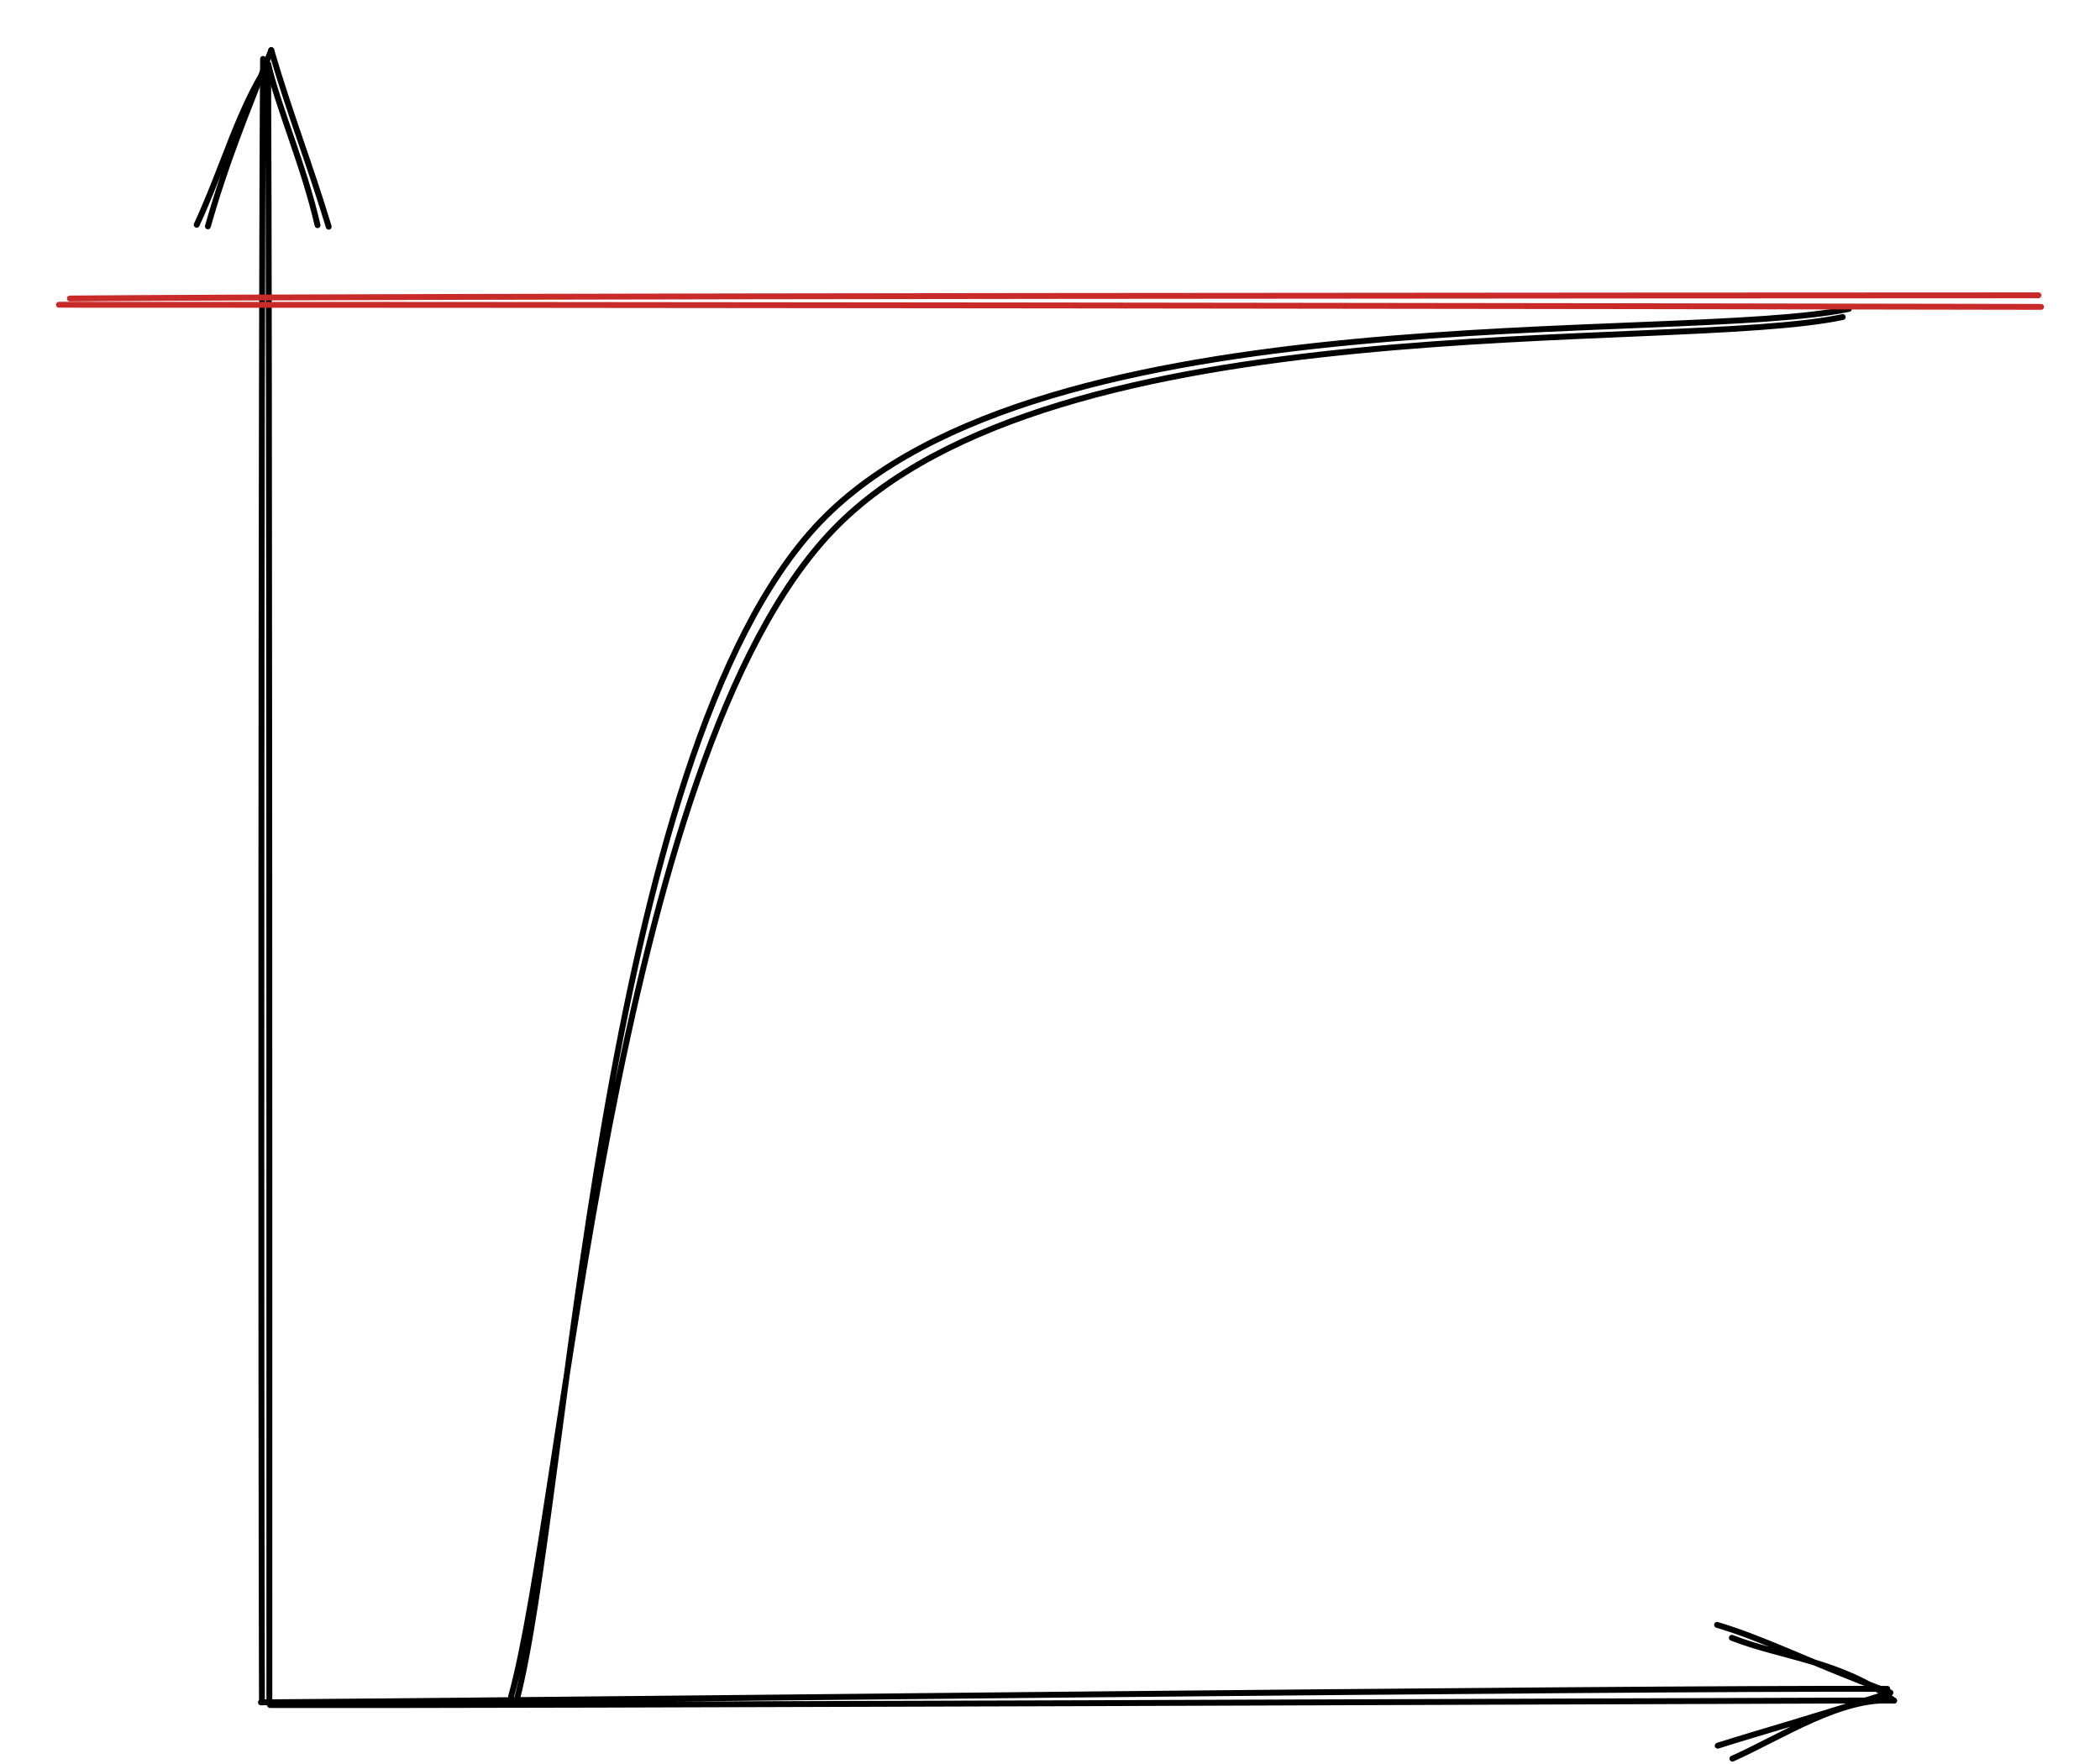 <svg version="1.1" xmlns="http://www.w3.org/2000/svg" viewBox="0 0 356.639 299.577" width="713.277" height="599.153">
  <!-- svg-source:excalidraw -->
  
  <defs>
    <style class="style-fonts">
      @font-face {
        font-family: "Virgil";
        src: url("https://excalidraw.com/Virgil.woff2");
      }
      @font-face {
        font-family: "Cascadia";
        src: url("https://excalidraw.com/Cascadia.woff2");
      }
    </style>
  </defs>
  <g stroke-linecap="round"><g transform="translate(45.365 288.791) rotate(0 -0.301 -139.102)"><path d="M0.38 0.59 C0.38 -45.78, 0.42 -230.76, 0.17 -277.02 M-0.88 -0.15 C-1.04 -46.36, -1.03 -232.32, -0.69 -278.79" stroke="#000000" stroke-width="1" fill="none"></path></g><g transform="translate(45.365 288.791) rotate(0 -0.301 -139.102)"><path d="M10.46 -250.29 C7.11 -261.34, 3.93 -269.25, 0.7 -280.28 M8.56 -250.55 C6.28 -260.55, 1.99 -270.25, 0.19 -277.87" stroke="#000000" stroke-width="1" fill="none"></path></g><g transform="translate(45.365 288.791) rotate(0 -0.301 -139.102)"><path d="M-10.06 -250.35 C-6.91 -261.45, -3.6 -269.34, 0.7 -280.28 M-11.96 -250.62 C-7.4 -260.52, -4.85 -270.2, 0.19 -277.87" stroke="#000000" stroke-width="1" fill="none"></path></g></g><mask></mask><g stroke-linecap="round"><g transform="translate(46.057 288.467) rotate(0 136.607 -0.275)"><path d="M-0.18 1.1 C45.54 1.19, 229.12 0.44, 274.95 0.31 M-1.74 0.64 C43.85 0.36, 228.43 -1.84, 274.46 -1.65" stroke="#000000" stroke-width="1" fill="none"></path></g><g transform="translate(46.057 288.467) rotate(0 136.607 -0.275)"><path d="M248.16 10.2 C256.77 6.34, 266.7 -0.33, 275.61 0.35 M245.66 8 C253.76 5.44, 259.97 3.79, 274.96 -1.01" stroke="#000000" stroke-width="1" fill="none"></path></g><g transform="translate(46.057 288.467) rotate(0 136.607 -0.275)"><path d="M248.06 -10.32 C256.67 -6.95, 266.64 -6.4, 275.61 0.35 M245.55 -12.52 C253.75 -10.06, 259.99 -6.67, 274.96 -1.01" stroke="#000000" stroke-width="1" fill="none"></path></g></g><mask></mask><g stroke-linecap="round"><g transform="translate(86.709 288.189) rotate(0 113.687 -117.548)"><path d="M1.02 0.63 C9.82 -32.76, 14.83 -160.12, 52.54 -199.52 C90.25 -238.91, 198.02 -229.63, 227.28 -235.73 M0.09 -0.08 C9.3 -33.39, 17.14 -159.2, 54.83 -198.24 C92.52 -237.29, 197.3 -228.2, 226.24 -234.35" stroke="#000000" stroke-width="1" fill="none"></path></g></g><mask></mask><g stroke-linecap="round"><g transform="translate(10.635 51.794) rotate(0 167.685 -0.66)"><path d="M-0.63 -0.04 C55.3 -0.07, 280.02 0.19, 336 0.32 M1.23 -1.1 C57.06 -1.56, 279.99 -1.61, 335.55 -1.64" stroke="#c92a2a" stroke-width="1" fill="none"></path></g></g><mask></mask></svg>